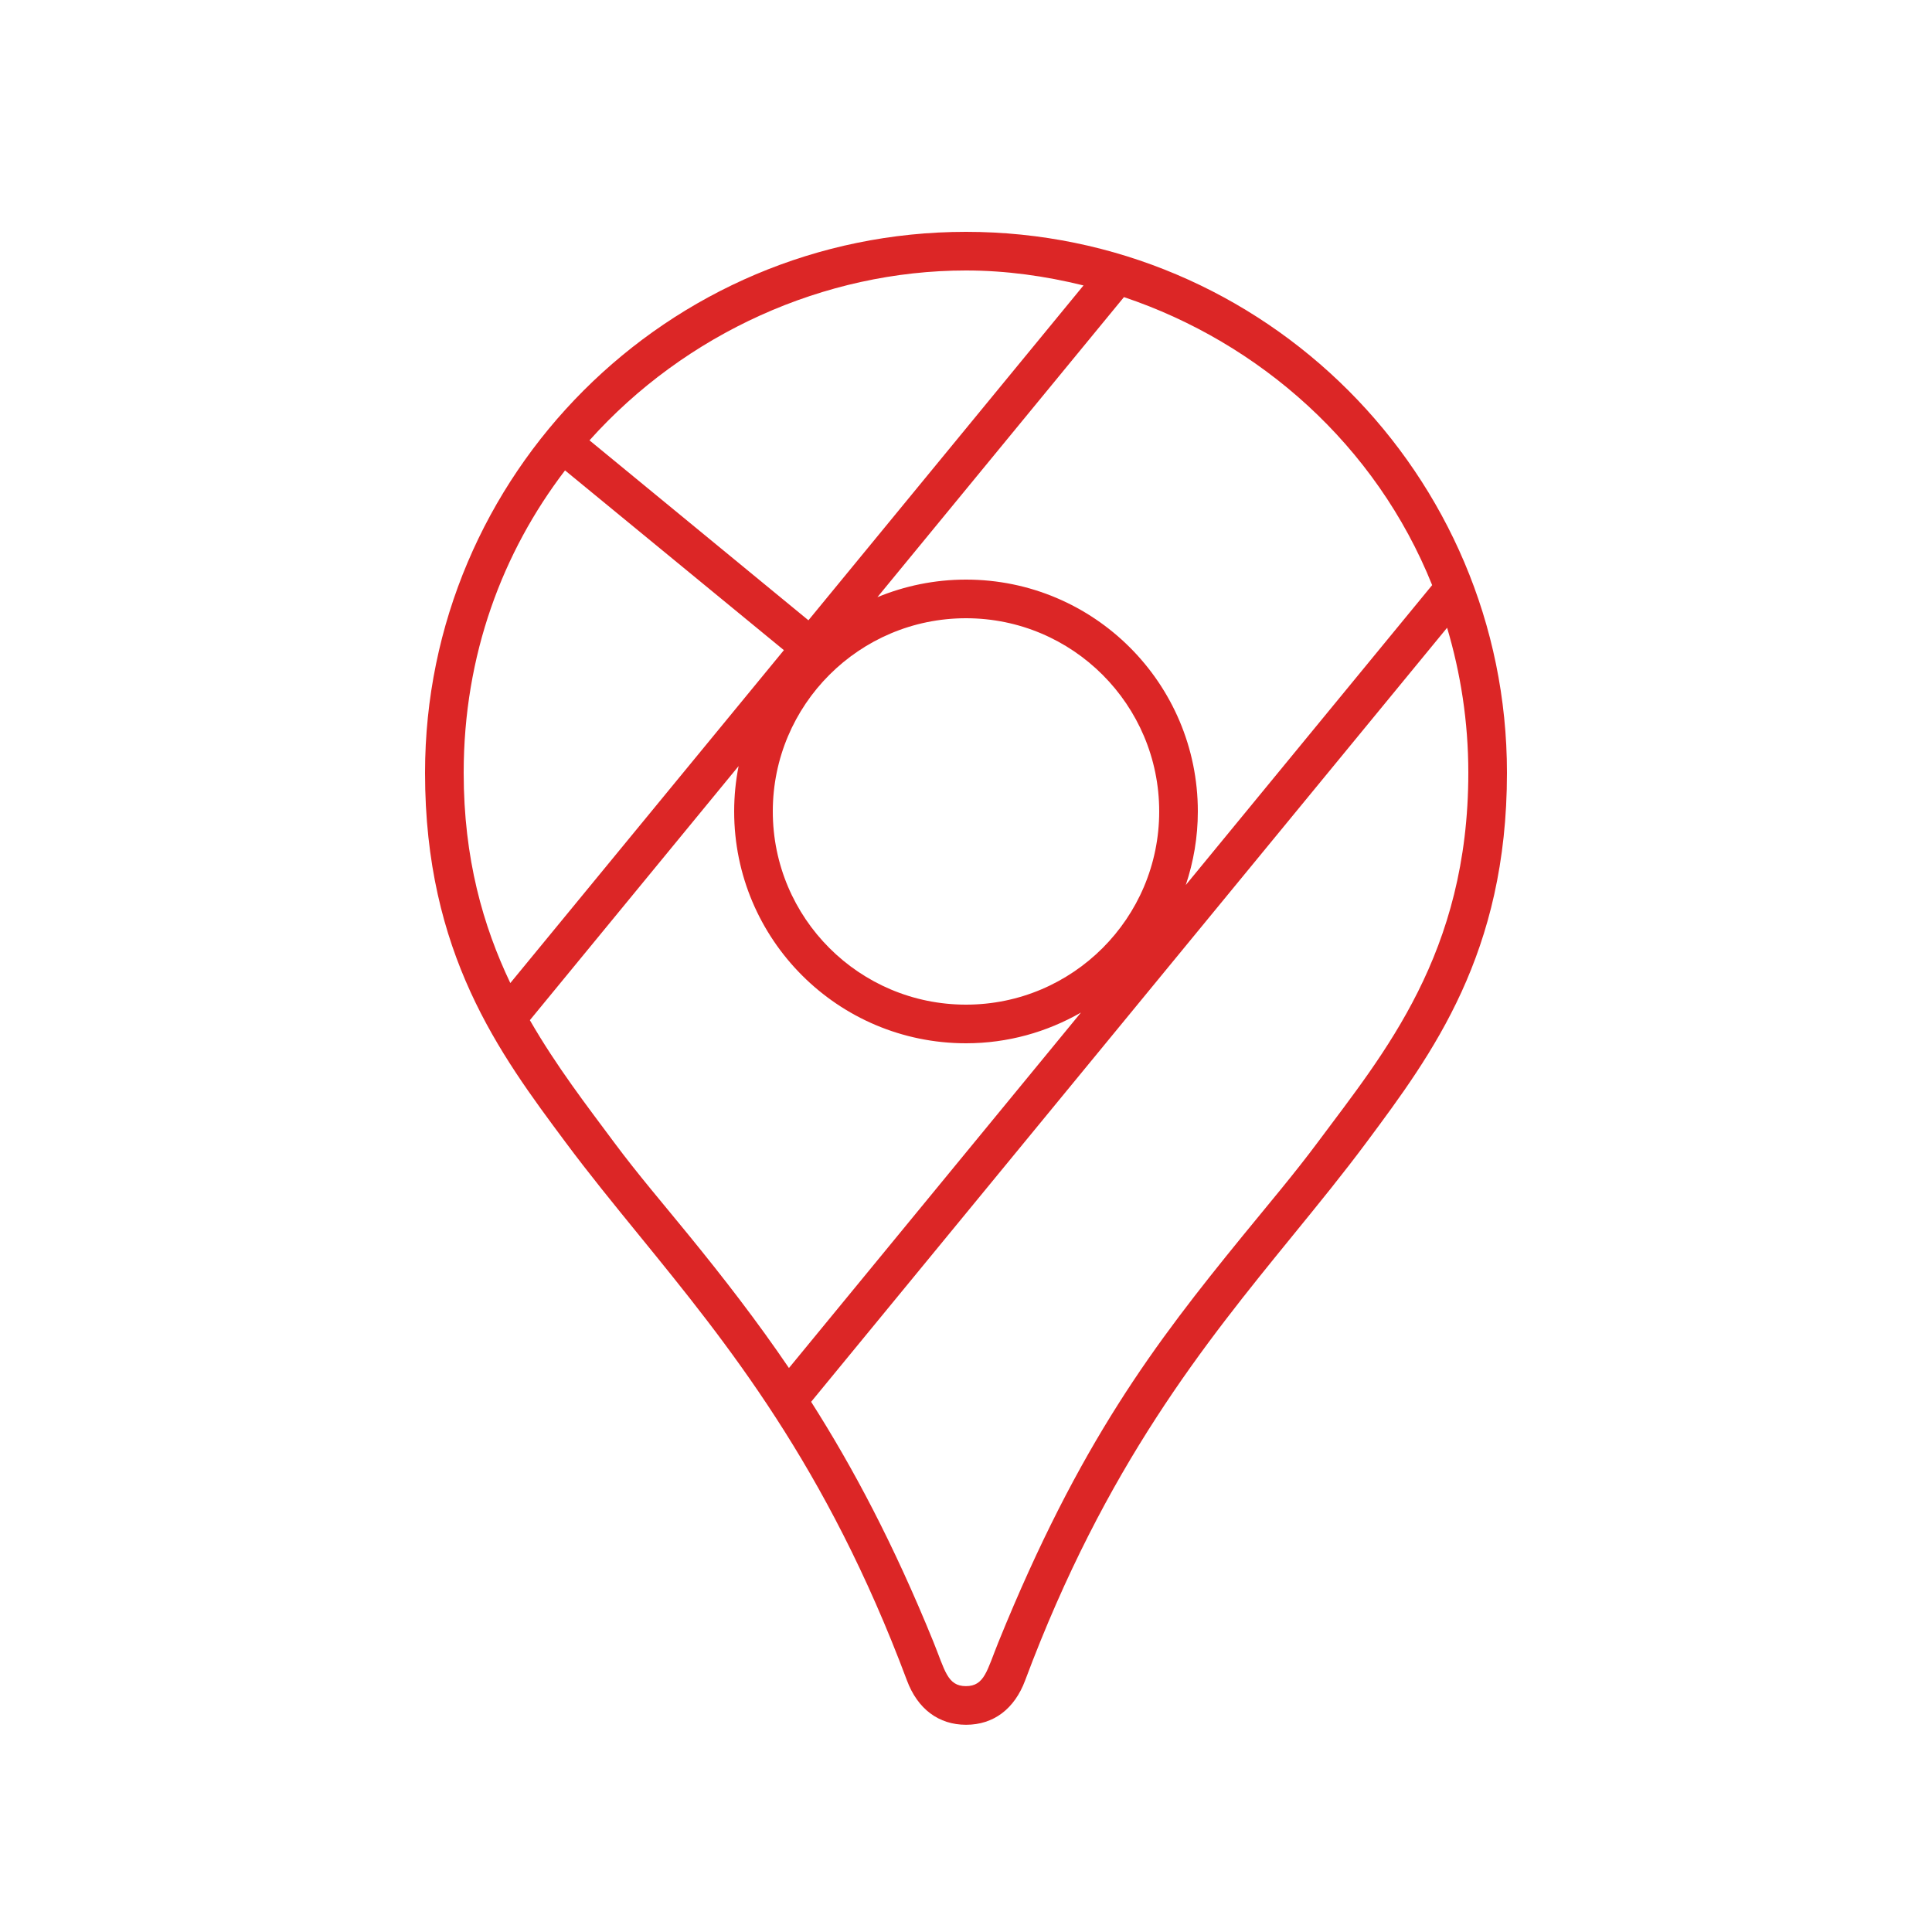 <svg fill="#DC2626" xmlns="http://www.w3.org/2000/svg"  viewBox="0 0 50 50" width="25px" height="25px"><path d="M 25 6 C 17.28 6 11 12.28 11 20 C 11 24.675 12.929 27.269 14.633 29.557 C 15.24 30.374 15.876 31.153 16.547 31.977 C 18.818 34.766 21.391 37.927 23.471 43.488 C 23.747 44.228 24.292 44.637 25.002 44.637 C 25.712 44.637 26.255 44.228 26.531 43.488 C 28.61 37.927 31.184 34.766 33.455 31.977 C 34.126 31.153 34.762 30.374 35.369 29.557 C 37.071 27.269 39 24.675 39 20 C 39 12.28 32.72 6 25 6 z M 25 7 C 26.028 7 27.047 7.142 28.041 7.387 L 20.922 16.053 L 15.256 11.396 C 17.733 8.63 21.329 7 25 7 z M 29.088 7.689 C 32.594 8.868 35.61 11.516 37.064 15.143 L 30.688 22.904 C 30.888 22.306 31 21.666 31 21 C 31 17.686 28.314 15 25 15 C 24.188 15 23.414 15.163 22.707 15.455 L 29.088 7.689 z M 14.623 12.174 L 20.287 16.826 L 13.207 25.441 C 12.504 23.966 12 22.221 12 20 C 12 16.948 13.008 14.288 14.623 12.174 z M 25 16 C 27.761 16 30 18.239 30 21 C 30 23.761 27.761 26 25 26 C 22.239 26 20 23.761 20 21 C 20 18.239 22.239 16 25 16 z M 37.451 16.246 C 37.799 17.417 38 18.669 38 20 C 38 24.675 35.815 27.26 34.113 29.549 C 33.506 30.366 32.832 31.16 32.16 31.984 C 29.888 34.773 27.938 37.323 25.84 42.496 C 25.543 43.228 25.482 43.637 24.998 43.637 C 24.514 43.637 24.454 43.222 24.156 42.49 C 23.125 39.954 22.077 37.983 20.992 36.279 L 37.451 16.246 z M 19.115 19.826 C 19.04 20.206 19 20.598 19 21 C 19 24.314 21.686 27 25 27 C 26.084 27 27.097 26.708 27.975 26.205 L 20.418 35.404 C 19.584 34.178 18.729 33.076 17.838 31.982 C 17.167 31.158 16.507 30.391 15.9 29.574 C 15.19 28.619 14.4 27.596 13.713 26.402 L 19.115 19.826 z"/></svg>